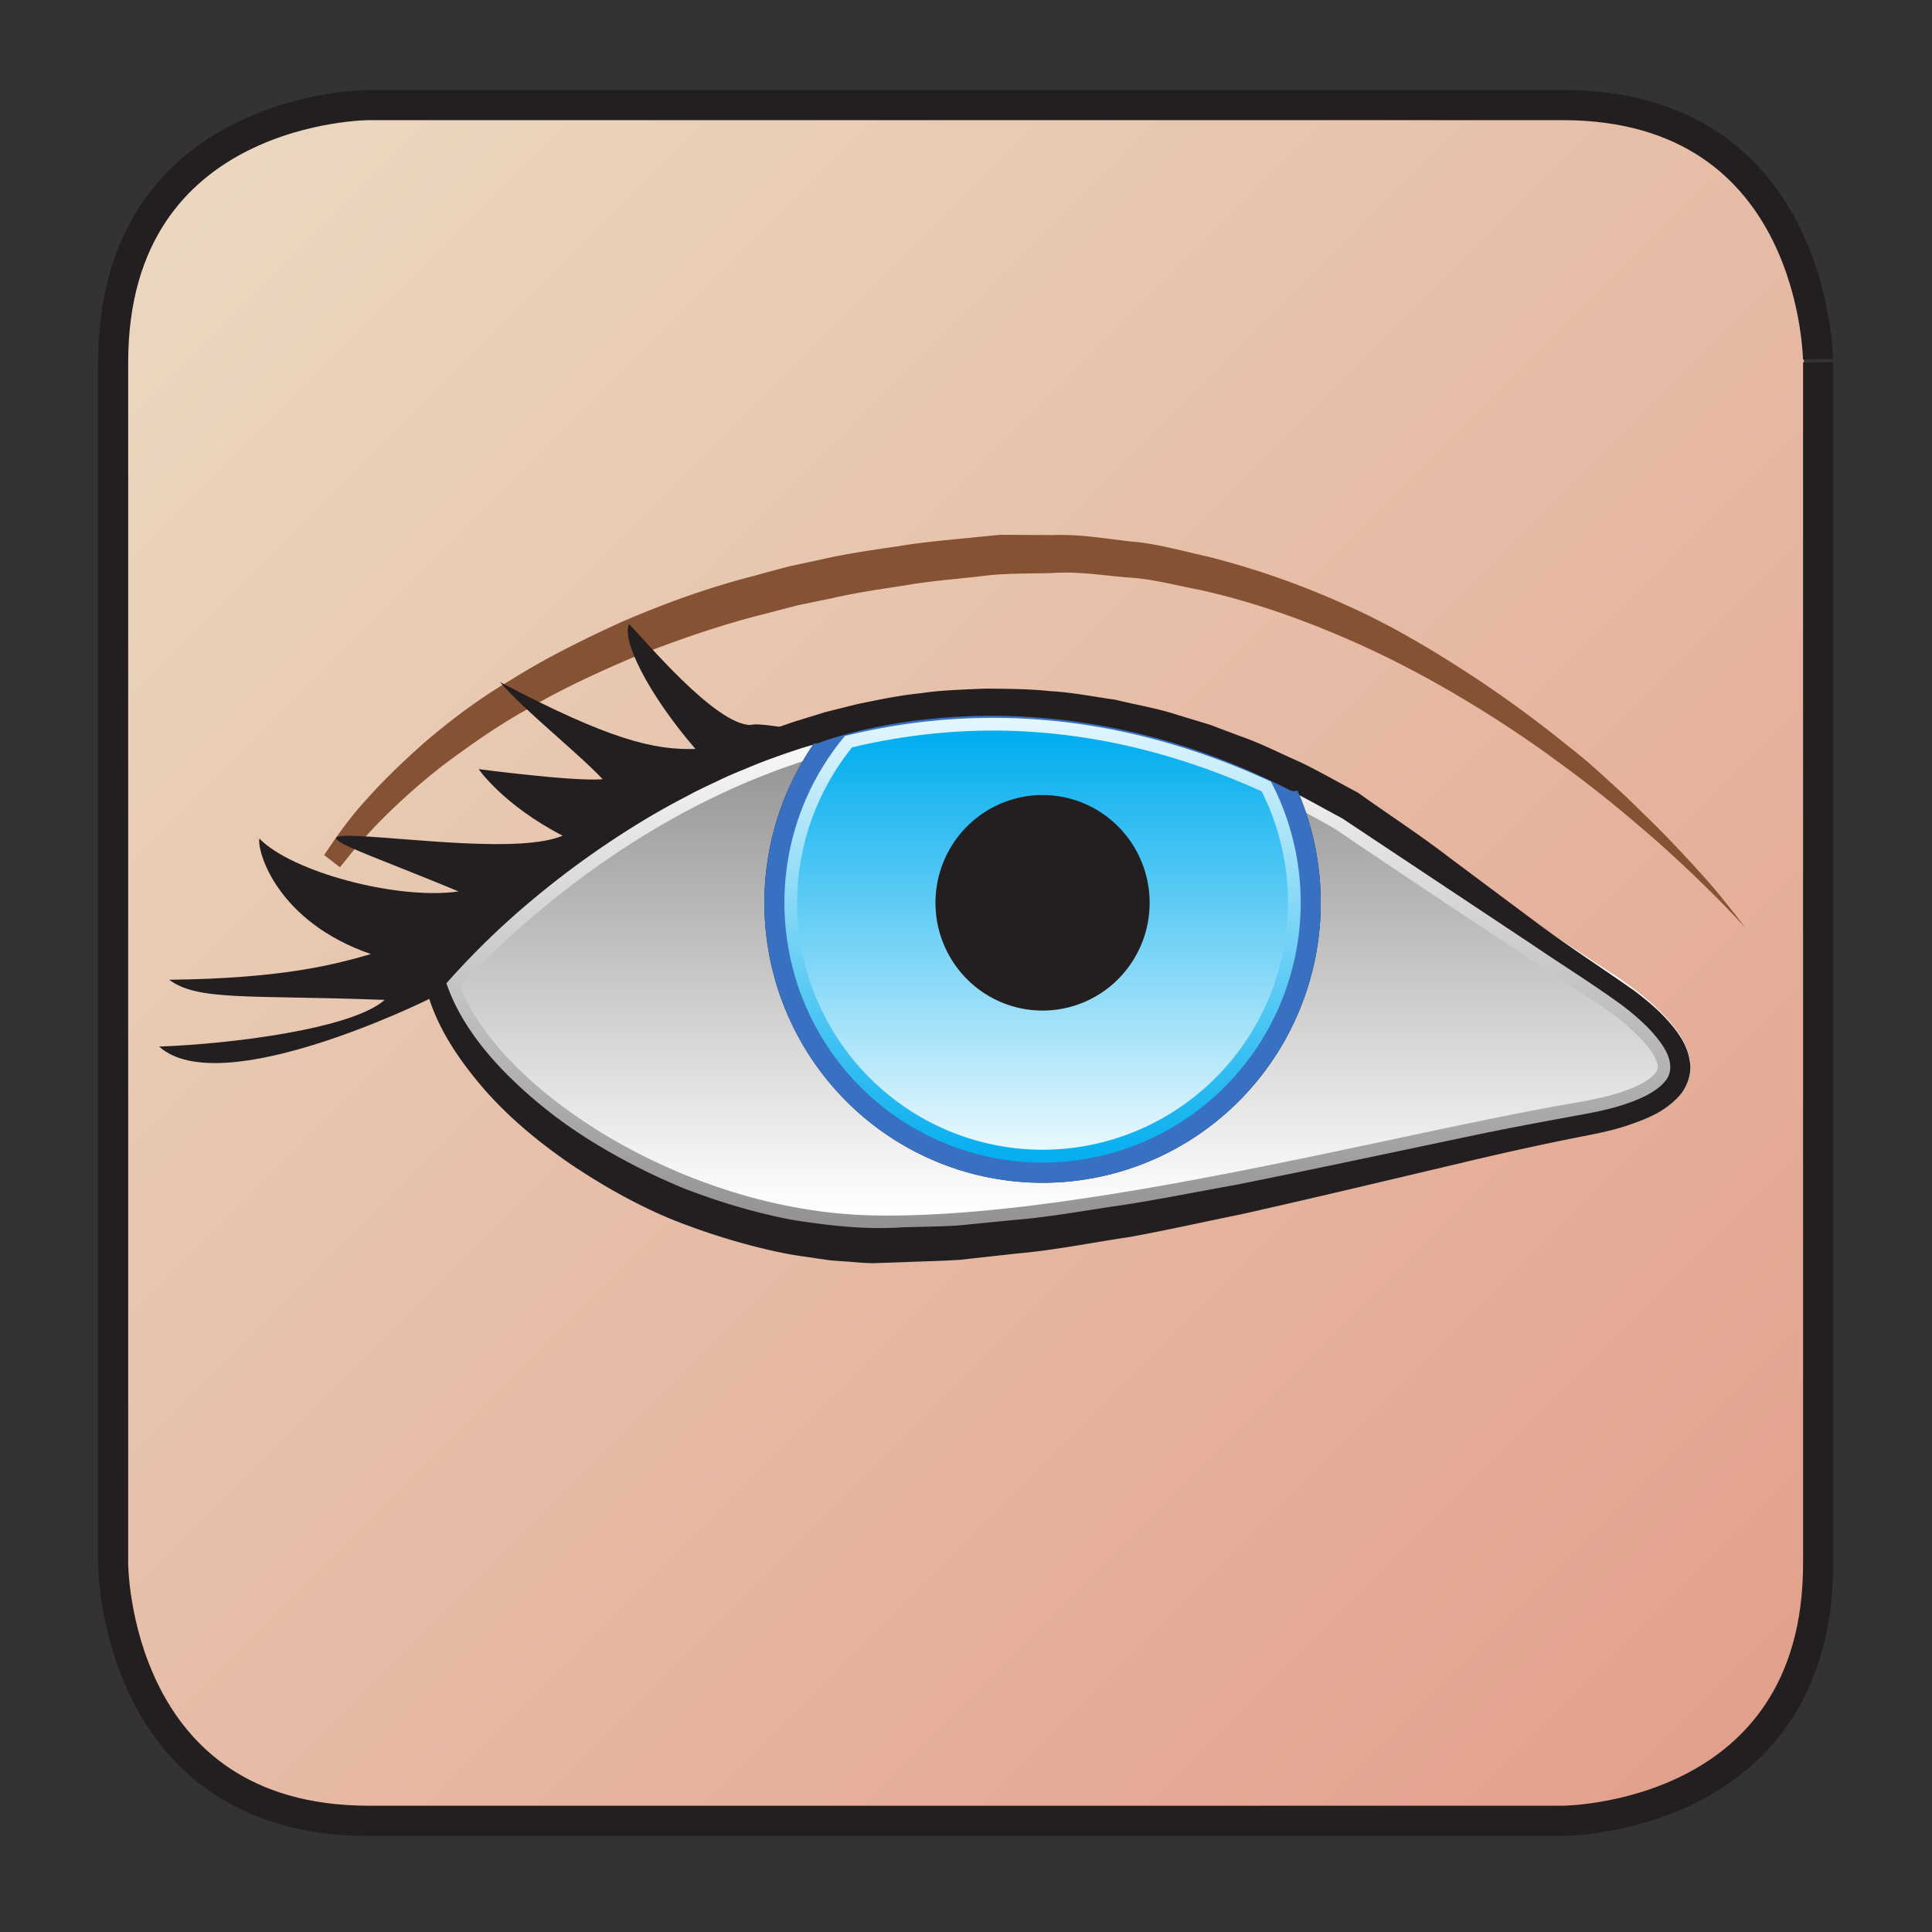 <svg xmlns="http://www.w3.org/2000/svg" xmlns:xlink="http://www.w3.org/1999/xlink" width="100" height="100" viewBox="0 0 26.458 26.458"><rect x="0" y="0" width="26.458" height="26.458" fill="#333333" stroke="none"/><defs><linearGradient x1="0" y1="0" x2="1" y2="0" gradientUnits="userSpaceOnUse" gradientTransform="matrix(-4.85 1.518 1.518 4.85 502.347 46.75)" spreadMethod="pad" id="v"><stop offset="0" stop-color="#fff"/><stop offset="1" stop-color="#fff"/></linearGradient><linearGradient x1="0" y1="0" x2="1" y2="0" gradientUnits="userSpaceOnUse" gradientTransform="matrix(5.787 0 0 -5.787 485.358 50.024)" spreadMethod="pad" id="c"><stop offset="0" stop-color="#fff"/><stop offset="1" stop-opacity="0" stop-color="#fff"/></linearGradient><linearGradient x1="0" y1="0" x2="1" y2="0" gradientUnits="userSpaceOnUse" gradientTransform="matrix(5.787 0 0 -5.787 485.358 50.024)" spreadMethod="pad" id="E"><stop offset="0" stop-color="#fff"/><stop offset="1" stop-color="#fff"/></linearGradient><linearGradient x1="0" y1="0" x2="1" y2="0" gradientUnits="userSpaceOnUse" gradientTransform="scale(52.916 -52.916) rotate(45 5.976 10.063)" spreadMethod="pad" id="l"><stop offset="0" stop-color="#ebdac2"/><stop offset=".004" stop-color="#ebdac2"/><stop offset="1" stop-color="#e29e8a"/></linearGradient><linearGradient x1="0" y1="0" x2="1" y2="0" gradientUnits="userSpaceOnUse" gradientTransform="matrix(0 -11.409 -11.409 0 490.172 54.461)" spreadMethod="pad" id="n"><stop offset="0" stop-color="#fff"/><stop offset="1" stop-color="#918f90"/></linearGradient><linearGradient x1="0" y1="0" x2="1" y2="0" gradientUnits="userSpaceOnUse" gradientTransform="matrix(0 -10.426 -10.426 0 490.204 53.97)" spreadMethod="pad" id="p"><stop offset="0" stop-color="#918f90"/><stop offset=".003" stop-color="#918f90"/><stop offset="1" stop-color="#fff"/></linearGradient><linearGradient x1="0" y1="0" x2="1" y2="0" gradientUnits="userSpaceOnUse" gradientTransform="matrix(15.814 0 0 -15.814 477.851 48.164)" spreadMethod="pad" id="s"><stop offset="0" stop-color="#fff"/><stop offset="1" stop-color="#fff"/></linearGradient><linearGradient x1="0" y1="0" x2="1" y2="0" gradientUnits="userSpaceOnUse" gradientTransform="matrix(15.814 0 0 -15.814 477.851 48.164)" spreadMethod="pad" id="g"><stop offset="0" stop-color="#fff"/><stop offset="1" stop-opacity="0" stop-color="#fff"/></linearGradient><linearGradient xlink:href="#a" id="x" gradientUnits="userSpaceOnUse" gradientTransform="matrix(0 -9.989 -9.989 0 489.842 54.464)" x1="0" y1="0" x2="1" y2="0" spreadMethod="pad"/><linearGradient x1="0" y1="0" x2="1" y2="0" gradientUnits="userSpaceOnUse" gradientTransform="matrix(-4.85 1.518 1.518 4.85 502.347 46.75)" spreadMethod="pad" id="i"><stop offset="0" stop-color="#fff"/><stop offset="1" stop-opacity="0" stop-color="#fff"/></linearGradient><linearGradient x1="0" y1="0" x2="1" y2="0" gradientUnits="userSpaceOnUse" gradientTransform="scale(25.277 -25.277) rotate(45 12.612 21.623)" spreadMethod="pad" id="e"><stop offset="0" stop-color="#fff"/><stop offset="1" stop-opacity="0" stop-color="#fff"/></linearGradient><linearGradient x1="0" y1="0" x2="1" y2="0" gradientUnits="userSpaceOnUse" gradientTransform="scale(25.277 -25.277) rotate(45 12.612 21.623)" spreadMethod="pad" id="M"><stop offset="0" stop-color="#fff"/><stop offset="1" stop-color="#fff"/></linearGradient><linearGradient x1="0" y1="0" x2="1" y2="0" gradientUnits="userSpaceOnUse" gradientTransform="scale(4.701 -4.701) rotate(45 65.048 119.158)" spreadMethod="pad" id="k"><stop offset="0" stop-color="#fff"/><stop offset="1" stop-opacity="0" stop-color="#fff"/></linearGradient><linearGradient x1="0" y1="0" x2="1" y2="0" gradientUnits="userSpaceOnUse" gradientTransform="scale(4.701 -4.701) rotate(45 65.048 119.158)" spreadMethod="pad" id="I"><stop offset="0" stop-color="#fff"/><stop offset="1" stop-color="#fff"/></linearGradient><linearGradient x1="0" y1="0" x2="1" y2="0" gradientUnits="userSpaceOnUse" gradientTransform="matrix(0 -9.006 -9.006 0 489.842 53.973)" spreadMethod="pad" id="B"><stop offset="0" stop-color="#00adef"/><stop offset=".995" stop-color="#e6f7fd"/><stop offset="1" stop-color="#e6f7fd"/></linearGradient><linearGradient x1="0" y1="0" x2="1" y2="0" gradientUnits="userSpaceOnUse" gradientTransform="matrix(0 -9.989 -9.989 0 489.842 54.464)" spreadMethod="pad" id="a"><stop offset="0" stop-color="#e6f7fd"/><stop offset=".005" stop-color="#e6f7fd"/><stop offset="1" stop-color="#00adef"/></linearGradient><linearGradient xlink:href="#a" id="z" gradientUnits="userSpaceOnUse" gradientTransform="matrix(0 -9.989 -9.989 0 489.842 54.464)" x1="0" y1="0" x2="1" y2="0" spreadMethod="pad"/><clipPath clipPathUnits="userSpaceOnUse" id="b"><path d="M-32768 32767h65535v-65535h-65535z"/></clipPath><clipPath clipPathUnits="userSpaceOnUse" id="m"><path d="M474.746 67.661s-5.612 0-5.612-5.612V35.853c.001-.169.086-5.53 5.491-5.608h26.361c.543.015 5.49.299 5.565 5.492v26.359c-.016.544-.303 5.565-5.613 5.565z"/></clipPath><clipPath clipPathUnits="userSpaceOnUse" id="C"><path d="M484.864 50.024c0-2.481 2.065-4.491 4.611-4.491s4.611 2.01 4.611 4.491c0 2.479-2.065 4.491-4.611 4.491s-4.611-2.012-4.611-4.491"/></clipPath><clipPath clipPathUnits="userSpaceOnUse" id="o"><path d="M474.746 67.661s-5.612 0-5.612-5.612V35.853c.001-.169.086-5.53 5.491-5.608h26.361c.543.015 5.49.299 5.565 5.492v26.359c-.016.544-.303 5.565-5.613 5.565z"/></clipPath><clipPath clipPathUnits="userSpaceOnUse" id="f"><path d="M-32768 32767h65535v-65535h-65535z"/></clipPath><clipPath clipPathUnits="userSpaceOnUse" id="q"><path d="M477.659 48.411s4.455-7.582 16.775-3.515c-7.26-1.2-15.206-.129-10.476 7.736-4.621-2.42-6.299-4.221-6.299-4.221"/></clipPath><clipPath clipPathUnits="userSpaceOnUse" id="h"><path d="M-13948.7 14447.6h28835.2v-28835.2h-28835.2z"/></clipPath><clipPath clipPathUnits="userSpaceOnUse" id="t"><path d="M497.574 49.343c2.342-.328 4.676-1.419 2.47-3.377 1.65.298 2.338.69 2.338.69s-.625 2.688-4.663 2.688l-.145-.001"/></clipPath><clipPath clipPathUnits="userSpaceOnUse" id="w"><path d="M474.746 67.661s-5.612 0-5.612-5.612V35.853c.001-.169.086-5.53 5.491-5.608h26.361c.543.015 5.49.299 5.565 5.492v26.359c-.016.544-.303 5.565-5.613 5.565z"/></clipPath><clipPath clipPathUnits="userSpaceOnUse" id="y"><path d="M474.746 67.661s-5.612 0-5.612-5.612V35.853c.001-.169.086-5.53 5.491-5.608h26.361c.543.015 5.49.299 5.565 5.492v26.359c-.016.544-.303 5.565-5.613 5.565z"/></clipPath><clipPath clipPathUnits="userSpaceOnUse" id="A"><path d="M474.746 67.661s-5.612 0-5.612-5.612V35.853c.001-.169.086-5.53 5.491-5.608h26.361c.543.015 5.49.299 5.565 5.492v26.359c-.016.544-.303 5.565-5.613 5.565z"/></clipPath><clipPath clipPathUnits="userSpaceOnUse" id="F"><path d="M474.746 67.661s-5.612 0-5.612-5.612V35.853c.001-.169.086-5.53 5.491-5.608h26.361c.543.015 5.49.299 5.565 5.492v26.359c-.016.544-.303 5.565-5.613 5.565z"/></clipPath><clipPath clipPathUnits="userSpaceOnUse" id="j"><path d="M-13948.7 14447.6h28835.2v-28835.2h-28835.2z"/></clipPath><clipPath clipPathUnits="userSpaceOnUse" id="G"><path d="M484.93 50.493a2.35 2.35 0 014.701 0 2.35 2.35 0 01-4.701 0"/></clipPath><clipPath clipPathUnits="userSpaceOnUse" id="J"><path d="M474.746 67.661s-5.612 0-5.612-5.612V35.853c.001-.169.086-5.53 5.491-5.608h26.361c.543.015 5.49.299 5.565 5.492v26.359c-.016.544-.303 5.565-5.613 5.565z"/></clipPath><clipPath clipPathUnits="userSpaceOnUse" id="d"><path d="M-13948.7 14447.6h28835.2v-28835.2h-28835.2z"/></clipPath><clipPath clipPathUnits="userSpaceOnUse" id="K"><path d="M487.397 64.085c-.614-.017-1.218-.099-1.816-.181a8.787 8.787 0 01-.89-.149 20.395 20.395 0 01-.872-.183c-.576-.129-1.127-.318-1.676-.472-.546-.164-1.064-.377-1.578-.561-.511-.194-.979-.455-1.449-.67a18.924 18.924 0 01-2.508-1.446l-1.048-.73c-.33-.235-.615-.498-.892-.726-.553-.46-1.022-.869-1.375-1.25-.366-.362-.633-.667-.82-.866l-.28-.315.261-.354 1.276.889c.399.295.917.597 1.503.96.577.378 1.271.729 2.016 1.13.368.211.781.372 1.193.568.414.193.841.392 1.299.554.9.364 1.873.679 2.892.958.516.116 1.033.267 1.569.359.537.081 1.075.211 1.629.255.551.058 1.106.133 1.668.142l.842.036.844-.016c1.127-.017 2.249-.146 3.344-.326a24.667 24.667 0 003.162-.772 25.445 25.445 0 002.845-1.092 26.1 26.1 0 002.43-1.248 26.468 26.468 0 003.372-2.306c.772-.621 1.161-1.016 1.161-1.016l.309.313s-.078.131-.242.354c-.167.221-.405.556-.751.939-.34.389-.765.854-1.296 1.344-.532.484-1.14 1.038-1.867 1.556-.723.521-1.521 1.09-2.436 1.568-.904.495-1.886.995-2.958 1.379a23.61 23.61 0 01-1.65.543c-.562.176-1.143.317-1.733.442a24.971 24.971 0 01-3.637.41c-.308.008-.614.025-.922.025z"/></clipPath><mask maskUnits="userSpaceOnUse" x="0" y="0" width="1" height="1" id="D"><g clip-path="url(#b)"><path d="M484.864 54.514h9.221v-8.982h-9.221z" fill="url(#c)"/></g></mask><mask maskUnits="userSpaceOnUse" x="0" y="0" width="1" height="1" id="L"><g clip-path="url(#d)"><path d="M489.001 80.938l21.244-21.244-21.244-21.244-21.245 21.244z" fill="url(#e)"/></g></mask><mask maskUnits="userSpaceOnUse" x="0" y="0" width="1" height="1" id="r"><g clip-path="url(#f)"><path d="M477.659 52.632h16.775V40.83h-16.775z" fill="url(#g)"/></g></mask><mask maskUnits="userSpaceOnUse" x="0" y="0" width="1" height="1" id="u"><g clip-path="url(#h)"><path d="M501.954 44.596l-5.342 1.671 1.391 4.447 5.342-1.671z" fill="url(#i)"/></g></mask><mask maskUnits="userSpaceOnUse" x="0" y="0" width="1" height="1" id="H"><g clip-path="url(#j)"><path d="M487.28 55.193l4.7-4.7-4.7-4.701-4.701 4.701z" fill="url(#k)"/></g></mask></defs><path d="M474.746 67.661s-5.612 0-5.612-5.612V35.853c.001-.169.085-5.53 5.492-5.608h26.36c.543.015 5.49.299 5.565 5.492v26.359c-.016.544-.304 5.565-5.613 5.565z" fill="url(#l)" transform="matrix(.624 0 0 -.628 -291.384 43.94)"/><g clip-path="url(#m)" transform="matrix(.624 0 0 -.628 -291.384 43.94)"><path d="M476.504 48.576s8.525 10.395 20.02 3.74a437.084 437.084 0 015.665-3.74c1.1-.715 3.355-2.493-.55-3.144-3.905-.65-10.945-2.576-15.565-2.466-4.62.11-8.91 3.19-9.57 5.61z" fill="none" stroke="#fff" stroke-width=".44" stroke-miterlimit="10"/></g><path d="M476.504 48.577c.66-2.421 4.95-5.5 9.57-5.611 4.62-.11 11.659 1.815 15.564 2.467 3.905.651 1.651 2.428.55 3.144a443.42 443.42 0 00-5.664 3.739c-2.788 1.614-5.4 2.225-7.759 2.225-7.369 0-12.261-5.964-12.261-5.964" fill="url(#n)" transform="matrix(.624 0 0 -.628 -291.384 43.94)"/><g clip-path="url(#o)" transform="matrix(.624 0 0 -.628 -291.384 43.94)"><path d="M476.759 48.526c.234-.691.689-1.32 1.21-1.867a10.157 10.157 0 011.878-1.517c.685-.431 1.41-.798 2.16-1.103.758-.288 1.537-.52 2.332-.67.786-.125 1.606-.22 2.419-.165.407.014.815.015 1.222.039l1.222.12c.816.064 1.625.22 2.437.332.81.127 1.618.289 2.427.432 1.615.32 3.222.662 4.84.999.81.174 1.62.327 2.43.474.415.078.802.138 1.184.256.37.115.753.269.968.514.216.23.146.554-.081.86-.217.303-.521.569-.837.81-.644.467-1.362.91-2.041 1.369l-4.128 2.725.013-.008c-.405.212-.801.443-1.213.64-.418.183-.824.396-1.256.544l-.64.243-.655.197c-.433.147-.885.218-1.326.327-.451.064-.898.158-1.354.182-.452.052-.908.052-1.363.06-.454-.02-.91-.027-1.362-.091-.453-.041-.9-.13-1.347-.216l-.665-.158-.656-.193c-.433-.14-.865-.29-1.284-.47a8.482 8.482 0 01-.626-.275c-.207-.096-.415-.192-.615-.302a15.921 15.921 0 01-1.193-.674 19.554 19.554 0 01-2.224-1.602 17.194 17.194 0 01-1.876-1.812m-.424.19a17.516 17.516 0 001.982 2.003c.709.613 1.46 1.18 2.252 1.69.397.255.804.492 1.222.71.207.115.42.217.633.319.21.105.426.203.645.292.433.19.88.35 1.328.502l.68.208.692.172c.465.095.932.193 1.406.24.472.07.949.079 1.425.1.476-.006.953-.005 1.428-.057.476-.026.944-.121 1.416-.187.462-.113.934-.187 1.385-.338l.684-.205.667-.25c.45-.153.87-.372 1.306-.561.428-.203.837-.44 1.257-.66l.01-.005.016-.01c.672-.477 1.364-.922 2.018-1.424l1.987-1.473c.67-.49 1.35-.926 2.046-1.412.338-.254.668-.53.937-.891.132-.181.253-.392.29-.653.049-.26-.055-.554-.22-.743-.341-.38-.77-.528-1.175-.667-.406-.131-.837-.203-1.23-.282a68.386 68.386 0 01-2.411-.531c-1.598-.374-3.207-.758-4.821-1.117-.812-.163-1.62-.346-2.437-.493-.824-.121-1.637-.287-2.473-.36l-1.247-.137c-.421-.028-.845-.034-1.267-.052l-.635-.022c-.252.003-.424.027-.64.039l-.308.023-.327.047c-.217.034-.44.06-.651.102-.845.166-1.667.419-2.464.73-.794.322-1.543.744-2.253 1.217-.704.48-1.372 1.027-1.937 1.678-.555.649-1.063 1.388-1.26 2.26l-.025.116z" fill="#231f20"/></g><path d="M477.066 48.46c.844-2.244 4.896-4.897 9.02-4.995.124-.003.249-.004.377-.004 3.206 0 7.571.923 11.08 1.665 1.484.314 2.885.61 4.013.798 1.64.274 1.773.691 1.783.737.05.243-.373.815-1.422 1.497-.583.379-3.593 2.338-5.644 3.726-2.472 1.433-4.999 2.158-7.508 2.158-6.282 0-10.773-4.561-11.699-5.582" fill="url(#p)" transform="matrix(.624 0 0 -.628 -291.384 43.94)"/><g clip-path="url(#q)" transform="matrix(.624 0 0 -.628 -291.384 43.94)"><g mask="url(#r)"><path d="M477.659 48.411s4.455-7.582 16.775-3.515c-7.26-1.2-15.206-.129-10.476 7.736-4.621-2.42-6.299-4.221-6.299-4.221" fill="url(#s)"/></g></g><g clip-path="url(#t)" transform="matrix(.624 0 0 -.628 -291.384 43.94)"><g mask="url(#u)"><path d="M497.574 49.343c2.342-.328 4.676-1.419 2.47-3.377 1.65.298 2.338.69 2.338.69s-.625 2.688-4.663 2.688l-.145-.001" fill="url(#v)"/></g></g><g clip-path="url(#w)" transform="matrix(.624 0 0 -.628 -291.384 43.94)"><path d="M505.269 49.731s-.363.413-1.058 1.078c-.347.331-.775.73-1.288 1.158-.508.436-1.1.906-1.767 1.388-.664.486-1.408.98-2.221 1.454-.813.477-1.698.933-2.645 1.327-.946.396-1.954.74-3.004.97-.53.1-1.054.244-1.598.271-.542.047-1.083.134-1.63.095-.547-.016-1.084.001-1.63-.077-.544-.059-1.09-.102-1.618-.195-.531-.08-1.06-.157-1.574-.274l-.77-.158-.75-.194c-.993-.248-1.927-.58-2.801-.917-.864-.362-1.667-.736-2.371-1.149-.714-.395-1.322-.832-1.854-1.224a14.154 14.154 0 01-1.285-1.123 10.55 10.55 0 01-.74-.806l-.242-.3-.348.267.229.335c.155.215.38.534.717.896.33.37.76.788 1.28 1.244.527.444 1.148.923 1.882 1.35.722.451 1.546.863 2.433 1.264.894.383 1.86.736 2.886.998.256.07.513.138.773.207l.792.17c.53.117 1.08.194 1.635.275.562.094 1.096.132 1.642.19l.409.04.102.01.026.002.03.002h.285l.868-.005c.58.025 1.15-.077 1.72-.14.573-.045 1.12-.207 1.67-.326a18.138 18.138 0 003.098-1.082c.969-.433 1.848-.96 2.656-1.48a26.26 26.26 0 002.189-1.59c.332-.253.63-.52.91-.777.286-.25.543-.505.784-.74.487-.47.888-.902 1.213-1.26.328-.356.56-.659.723-.86l.242-.314" fill="#855333"/></g><path d="M485.384 54.116a5.857 5.857 0 01-1.426-3.835 5.884 5.884 0 1111.769 0 5.848 5.848 0 01-.714 2.812c-2.227 1.031-4.328 1.442-6.258 1.442a13.91 13.91 0 01-3.371-.419" fill="url(#x)" transform="matrix(.624 0 0 -.628 -291.384 43.94)"/><g clip-path="url(#y)" transform="matrix(.624 0 0 -.628 -291.384 43.94)"><path d="M495.727 50.281a5.865 5.865 0 01-.714 2.812c-3.603 1.668-6.873 1.71-9.629 1.023a5.86 5.86 0 01-1.427-3.835 5.885 5.885 0 0111.77 0z" fill="none" stroke="#231f20" stroke-width=".44" stroke-miterlimit="10"/><path d="M476.504 48.576s3.218 3.915 8.36 5.4c-.651.13-1.28.232-1.43.183-.77 0-2.31 1.842-2.667 2.2-.165-.33.385-1.485 1.457-2.723-.907-.027-1.87.193-4.29 1.458.55-.633 1.677-1.513 2.255-2.118-.633-.055-2.722.22-2.722.22s.522-.77 1.842-1.452c-.908-.38-3.3-.06-4.51-.006-1.21.055.11-.33 2.227-1.21-1.374-.192-3.684.44-4.372 1.155-.055-.275.385-1.814 2.447-2.52-.742-.21-1.87-.532-4.427-.56.632-.467 1.732-.329 4.73-.439-.715-.633-3.383-.963-4.95-1.018 1.347-1.21 5.885 1.018 5.885 1.018l.263.14c-.034.091-.074.183-.098.272" fill="#231f20"/></g><path d="M485.384 54.116a5.857 5.857 0 01-1.426-3.835 5.884 5.884 0 1111.769 0 5.848 5.848 0 01-.714 2.812c-2.227 1.031-4.328 1.442-6.258 1.442a13.91 13.91 0 01-3.371-.419" fill="url(#z)" transform="matrix(.624 0 0 -.628 -291.384 43.94)"/><g clip-path="url(#A)" transform="matrix(.624 0 0 -.628 -291.384 43.94)"><path d="M495.727 50.281a5.865 5.865 0 01-.714 2.812c-3.603 1.668-6.873 1.71-9.629 1.023a5.86 5.86 0 01-1.427-3.835 5.885 5.885 0 0111.77 0z" fill="none" stroke="#3871c1" stroke-width=".44" stroke-miterlimit="10"/></g><path d="M485.662 53.67a5.38 5.38 0 01-1.206-3.389 5.392 5.392 0 015.387-5.385 5.391 5.391 0 015.386 5.385c0 .844-.199 1.681-.578 2.429-1.95.88-3.933 1.326-5.898 1.326-1.029 0-2.068-.123-3.091-.366" fill="url(#B)" transform="matrix(.624 0 0 -.628 -291.384 43.94)"/><g clip-path="url(#C)" transform="matrix(.624 0 0 -.628 -291.384 43.94)"><g mask="url(#D)"><path d="M484.864 50.024c0-2.481 2.065-4.491 4.611-4.491s4.611 2.01 4.611 4.491c0 2.479-2.065 4.491-4.611 4.491s-4.611-2.012-4.611-4.491" fill="url(#E)"/></g></g><g clip-path="url(#F)" transform="matrix(.624 0 0 -.628 -291.384 43.94)"><path d="M487.492 50.281a2.35 2.35 0 104.7 0 2.35 2.35 0 00-4.7 0" fill="#231f20"/></g><g clip-path="url(#G)" transform="matrix(.624 0 0 -.628 -291.384 43.94)"><g mask="url(#H)"><path d="M484.93 50.493a2.35 2.35 0 014.701 0 2.35 2.35 0 01-4.701 0" fill="url(#I)"/></g></g><g clip-path="url(#J)" transform="matrix(.624 0 0 -.628 -291.384 43.94)"><path d="M484.864 53.976s4.744 1.898 10.498-1.04" fill="none" stroke="#231f20" stroke-width=".44" stroke-linecap="round" stroke-linejoin="round" stroke-miterlimit="10"/></g><g clip-path="url(#K)" transform="matrix(.624 0 0 -.628 -291.384 43.94)"><g mask="url(#L)"><path d="M487.397 64.085c-.614-.017-1.218-.099-1.816-.181a8.787 8.787 0 01-.89-.149 20.395 20.395 0 01-.872-.183c-.576-.129-1.127-.318-1.676-.472-.546-.164-1.064-.377-1.578-.561-.511-.194-.979-.455-1.449-.67a18.924 18.924 0 01-2.508-1.446l-1.048-.73c-.33-.235-.615-.498-.892-.726-.553-.46-1.022-.869-1.375-1.25-.366-.362-.633-.667-.82-.866l-.28-.315.261-.354 1.276.889c.399.295.917.597 1.503.96.577.378 1.271.729 2.016 1.13.368.211.781.372 1.193.568.414.193.841.392 1.299.554.9.364 1.873.679 2.892.958.516.116 1.033.267 1.569.359.537.081 1.075.211 1.629.255.551.058 1.106.133 1.668.142l.842.036.844-.016c1.127-.017 2.249-.146 3.344-.326a24.667 24.667 0 003.162-.772 25.445 25.445 0 002.845-1.092 26.1 26.1 0 002.43-1.248 26.468 26.468 0 003.372-2.306c.772-.621 1.161-1.016 1.161-1.016l.309.313s-.078.131-.242.354c-.167.221-.405.556-.751.939-.34.389-.765.854-1.296 1.344-.532.484-1.14 1.038-1.867 1.556-.723.521-1.521 1.09-2.436 1.568-.904.495-1.886.995-2.958 1.379a23.61 23.61 0 01-1.65.543c-.562.176-1.143.317-1.733.442a24.971 24.971 0 01-3.637.41c-.308.008-.614.025-.922.025z" fill="url(#M)"/></g></g><path d="M0 0s-5.613 0-5.613-5.613v-26.192s0-5.612 5.613-5.612h26.192s5.613 0 5.613 5.612v26.192S31.805 0 26.192 0z" fill="none" stroke="#231f20" stroke-width=".66" transform="matrix(.624 0 0 -.628 5.052 1.438)"/></svg>